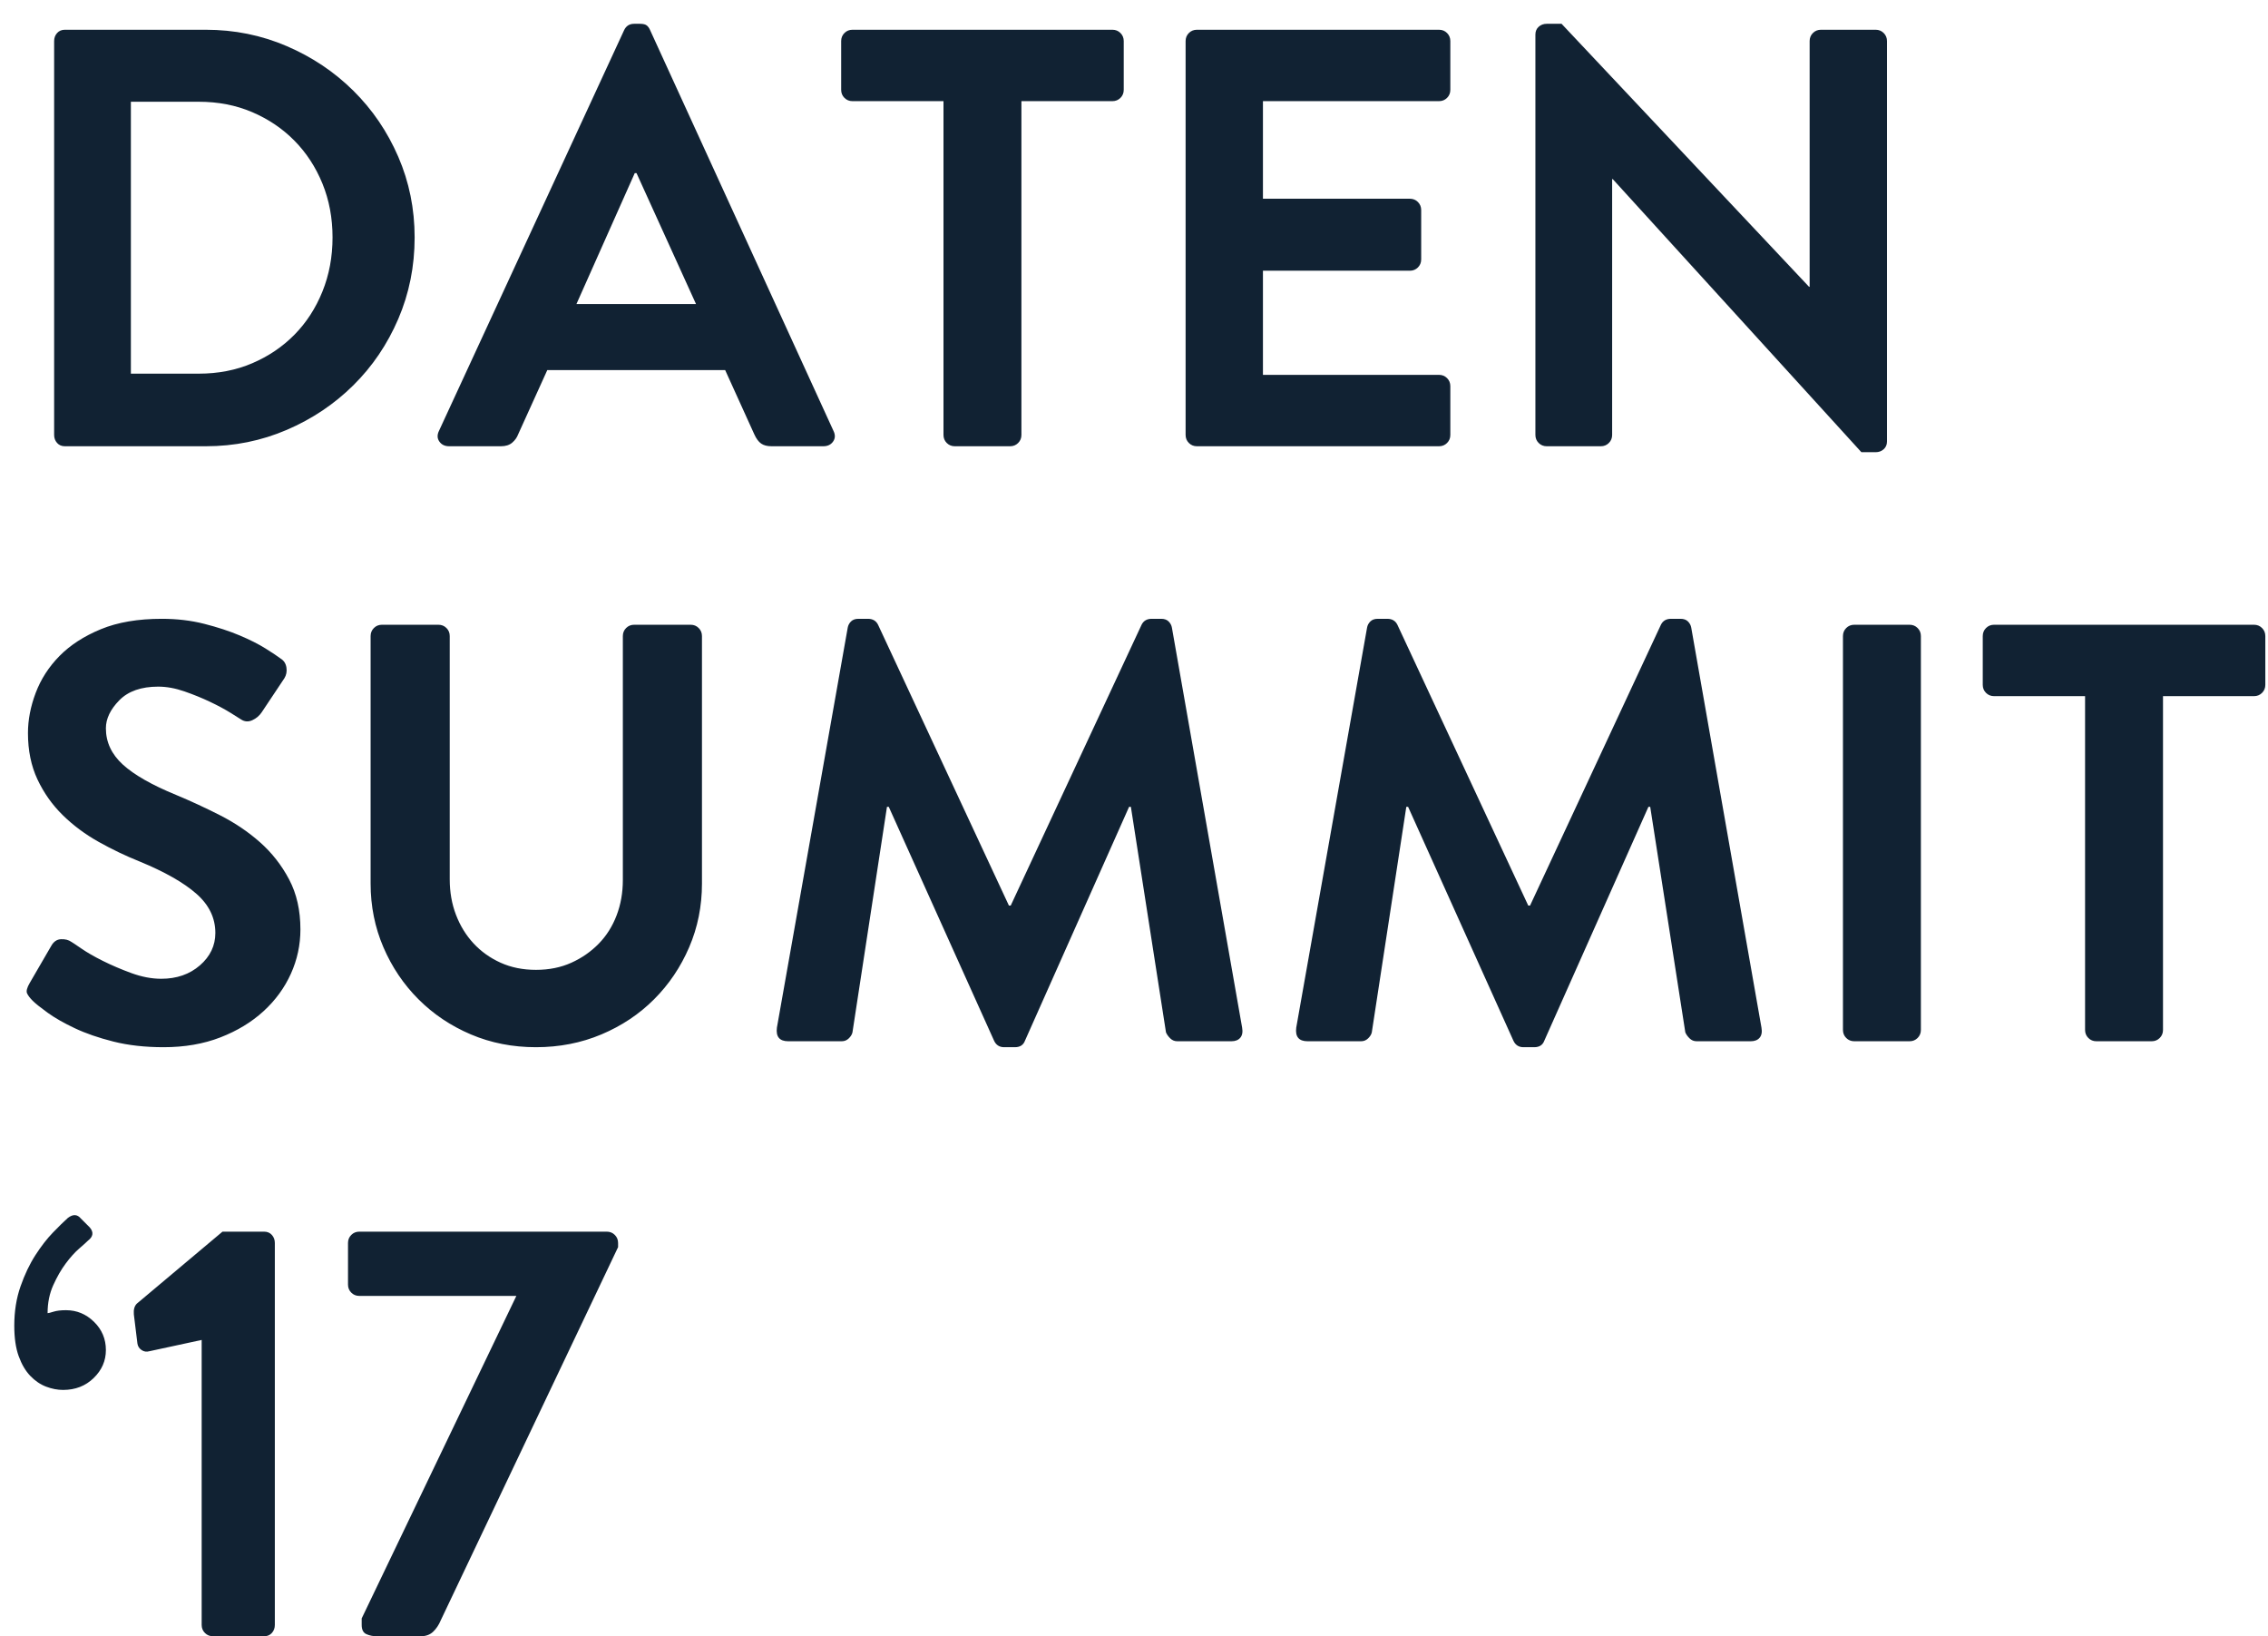 <?xml version="1.0" encoding="UTF-8"?>
<svg width="61px" height="44px" viewBox="0 0 61 44" version="1.1" xmlns="http://www.w3.org/2000/svg" xmlns:xlink="http://www.w3.org/1999/xlink">
    <!-- Generator: Sketch 41.2 (35397) - http://www.bohemiancoding.com/sketch -->
    <title>DATEN SUMMIT ‘17</title>
    <desc>Created with Sketch.</desc>
    <defs></defs>
    <g id="Page-1" stroke="none" stroke-width="1" fill="none" fill-rule="evenodd">
        <g id="Artboard" transform="translate(-28, -20)" fill="#112233">
            <path d="M33.344,30.048 C33.867,30.048 34.347,29.955 34.784,29.768 C35.221,29.581 35.6,29.325 35.92,29 C36.24,28.675 36.491,28.288 36.672,27.84 C36.853,27.392 36.944,26.907 36.944,26.384 C36.944,25.861 36.853,25.379 36.672,24.936 C36.491,24.493 36.24,24.109 35.92,23.784 C35.6,23.459 35.221,23.203 34.784,23.016 C34.347,22.829 33.867,22.736 33.344,22.736 L31.52,22.736 L31.52,30.048 L33.344,30.048 Z M29.456,21.104 C29.456,21.019 29.483,20.947 29.536,20.888 C29.589,20.829 29.659,20.8 29.744,20.8 L33.536,20.8 C34.304,20.8 35.029,20.947 35.712,21.24 C36.395,21.533 36.992,21.933 37.504,22.44 C38.016,22.947 38.419,23.539 38.712,24.216 C39.005,24.893 39.152,25.616 39.152,26.384 C39.152,27.163 39.005,27.893 38.712,28.576 C38.419,29.259 38.016,29.853 37.504,30.36 C36.992,30.867 36.395,31.267 35.712,31.56 C35.029,31.853 34.304,32 33.536,32 L29.744,32 C29.659,32 29.589,31.971 29.536,31.912 C29.483,31.853 29.456,31.781 29.456,31.696 L29.456,21.104 Z M46.72,28.176 L45.12,24.656 L45.072,24.656 L43.504,28.176 L46.72,28.176 Z M40.08,32 C39.963,32 39.875,31.957 39.816,31.872 C39.757,31.787 39.755,31.691 39.808,31.584 L44.784,20.816 C44.837,20.699 44.928,20.64 45.056,20.64 L45.216,20.64 C45.301,20.64 45.363,20.656 45.4,20.688 C45.437,20.72 45.467,20.763 45.488,20.816 L50.416,31.584 C50.469,31.691 50.467,31.787 50.408,31.872 C50.349,31.957 50.261,32 50.144,32 L48.752,32 C48.635,32 48.541,31.976 48.472,31.928 C48.403,31.88 48.341,31.797 48.288,31.68 L47.504,29.952 L42.72,29.952 L41.936,31.68 C41.904,31.765 41.851,31.84 41.776,31.904 C41.701,31.968 41.6,32 41.472,32 L40.08,32 Z M53.376,22.72 L50.928,22.72 C50.843,22.72 50.771,22.691 50.712,22.632 C50.653,22.573 50.624,22.501 50.624,22.416 L50.624,21.104 C50.624,21.019 50.653,20.947 50.712,20.888 C50.771,20.829 50.843,20.8 50.928,20.8 L57.92,20.8 C58.005,20.8 58.077,20.829 58.136,20.888 C58.195,20.947 58.224,21.019 58.224,21.104 L58.224,22.416 C58.224,22.501 58.195,22.573 58.136,22.632 C58.077,22.691 58.005,22.72 57.92,22.72 L55.472,22.72 L55.472,31.696 C55.472,31.781 55.443,31.853 55.384,31.912 C55.325,31.971 55.253,32 55.168,32 L53.68,32 C53.595,32 53.523,31.971 53.464,31.912 C53.405,31.853 53.376,31.781 53.376,31.696 L53.376,22.72 Z M59.888,21.104 C59.888,21.019 59.917,20.947 59.976,20.888 C60.035,20.829 60.107,20.8 60.192,20.8 L66.704,20.8 C66.789,20.8 66.861,20.829 66.92,20.888 C66.979,20.947 67.008,21.019 67.008,21.104 L67.008,22.416 C67.008,22.501 66.979,22.573 66.92,22.632 C66.861,22.691 66.789,22.72 66.704,22.72 L61.968,22.72 L61.968,25.344 L65.92,25.344 C66.005,25.344 66.077,25.373 66.136,25.432 C66.195,25.491 66.224,25.563 66.224,25.648 L66.224,26.976 C66.224,27.061 66.195,27.133 66.136,27.192 C66.077,27.251 66.005,27.28 65.92,27.28 L61.968,27.28 L61.968,30.08 L66.704,30.08 C66.789,30.08 66.861,30.109 66.92,30.168 C66.979,30.227 67.008,30.299 67.008,30.384 L67.008,31.696 C67.008,31.781 66.979,31.853 66.92,31.912 C66.861,31.971 66.789,32 66.704,32 L60.192,32 C60.107,32 60.035,31.971 59.976,31.912 C59.917,31.853 59.888,31.781 59.888,31.696 L59.888,21.104 Z M69.296,20.928 C69.296,20.843 69.325,20.773 69.384,20.72 C69.443,20.667 69.515,20.64 69.6,20.64 L70,20.64 L76.656,27.712 L76.672,27.712 L76.672,21.104 C76.672,21.019 76.701,20.947 76.76,20.888 C76.819,20.829 76.891,20.8 76.976,20.8 L78.448,20.8 C78.533,20.8 78.605,20.829 78.664,20.888 C78.723,20.947 78.752,21.019 78.752,21.104 L78.752,31.872 C78.752,31.957 78.723,32.027 78.664,32.08 C78.605,32.133 78.533,32.16 78.448,32.16 L78.064,32.16 L71.376,24.816 L71.36,24.816 L71.36,31.696 C71.36,31.781 71.331,31.853 71.272,31.912 C71.213,31.971 71.141,32 71.056,32 L69.6,32 C69.515,32 69.443,31.971 69.384,31.912 C69.325,31.853 69.296,31.781 69.296,31.696 L69.296,20.928 Z M28.88,46.912 C28.805,46.837 28.755,46.771 28.728,46.712 C28.701,46.653 28.725,46.56 28.8,46.432 L29.376,45.44 C29.44,45.323 29.528,45.261 29.64,45.256 C29.752,45.251 29.845,45.275 29.92,45.328 C29.941,45.339 30.029,45.397 30.184,45.504 C30.339,45.611 30.533,45.723 30.768,45.84 C31.003,45.957 31.259,46.067 31.536,46.168 C31.813,46.269 32.08,46.32 32.336,46.32 C32.752,46.32 33.099,46.2 33.376,45.96 C33.653,45.72 33.792,45.429 33.792,45.088 C33.792,44.683 33.621,44.331 33.28,44.032 C32.939,43.733 32.432,43.445 31.76,43.168 C31.387,43.019 31.019,42.843 30.656,42.64 C30.293,42.437 29.971,42.197 29.688,41.92 C29.405,41.643 29.179,41.323 29.008,40.96 C28.837,40.597 28.752,40.181 28.752,39.712 C28.752,39.36 28.821,39 28.96,38.632 C29.099,38.264 29.312,37.933 29.6,37.64 C29.888,37.347 30.259,37.107 30.712,36.92 C31.165,36.733 31.712,36.64 32.352,36.64 C32.757,36.64 33.139,36.685 33.496,36.776 C33.853,36.867 34.171,36.971 34.448,37.088 C34.725,37.205 34.957,37.323 35.144,37.44 C35.331,37.557 35.467,37.648 35.552,37.712 C35.637,37.765 35.688,37.845 35.704,37.952 C35.72,38.059 35.701,38.155 35.648,38.24 L35.04,39.152 C34.976,39.248 34.891,39.32 34.784,39.368 C34.677,39.416 34.576,39.408 34.48,39.344 C34.448,39.323 34.355,39.264 34.2,39.168 C34.045,39.072 33.861,38.973 33.648,38.872 C33.435,38.771 33.205,38.677 32.96,38.592 C32.715,38.507 32.48,38.464 32.256,38.464 C31.797,38.464 31.448,38.587 31.208,38.832 C30.968,39.077 30.848,39.328 30.848,39.584 C30.848,39.957 31,40.283 31.304,40.56 C31.608,40.837 32.085,41.109 32.736,41.376 C33.12,41.536 33.512,41.717 33.912,41.92 C34.312,42.123 34.672,42.365 34.992,42.648 C35.312,42.931 35.573,43.264 35.776,43.648 C35.979,44.032 36.08,44.48 36.08,44.992 C36.08,45.408 35.995,45.805 35.824,46.184 C35.653,46.563 35.408,46.899 35.088,47.192 C34.768,47.485 34.381,47.72 33.928,47.896 C33.475,48.072 32.965,48.16 32.4,48.16 C31.899,48.16 31.448,48.109 31.048,48.008 C30.648,47.907 30.301,47.787 30.008,47.648 C29.715,47.509 29.472,47.371 29.28,47.232 C29.088,47.093 28.955,46.987 28.88,46.912 Z M37.968,37.104 C37.968,37.019 37.997,36.947 38.056,36.888 C38.115,36.829 38.187,36.8 38.272,36.8 L39.792,36.8 C39.877,36.8 39.949,36.829 40.008,36.888 C40.067,36.947 40.096,37.019 40.096,37.104 L40.096,43.648 C40.096,43.989 40.152,44.307 40.264,44.6 C40.376,44.893 40.533,45.149 40.736,45.368 C40.939,45.587 41.181,45.76 41.464,45.888 C41.747,46.016 42.064,46.08 42.416,46.08 C42.768,46.08 43.085,46.016 43.368,45.888 C43.651,45.76 43.896,45.589 44.104,45.376 C44.312,45.163 44.472,44.909 44.584,44.616 C44.696,44.323 44.752,44.005 44.752,43.664 L44.752,37.104 C44.752,37.019 44.781,36.947 44.84,36.888 C44.899,36.829 44.971,36.8 45.056,36.8 L46.576,36.8 C46.661,36.8 46.733,36.829 46.792,36.888 C46.851,36.947 46.88,37.019 46.88,37.104 L46.88,43.76 C46.88,44.368 46.765,44.939 46.536,45.472 C46.307,46.005 45.992,46.472 45.592,46.872 C45.192,47.272 44.72,47.587 44.176,47.816 C43.632,48.045 43.045,48.16 42.416,48.16 C41.787,48.16 41.203,48.045 40.664,47.816 C40.125,47.587 39.656,47.272 39.256,46.872 C38.856,46.472 38.541,46.005 38.312,45.472 C38.083,44.939 37.968,44.368 37.968,43.76 L37.968,37.104 Z M50.8,36.88 C50.811,36.816 50.84,36.76 50.888,36.712 C50.936,36.664 51.003,36.64 51.088,36.64 L51.344,36.64 C51.472,36.64 51.563,36.693 51.616,36.8 L55.136,44.352 L55.184,44.352 L58.704,36.8 C58.757,36.693 58.848,36.64 58.976,36.64 L59.232,36.64 C59.317,36.64 59.384,36.664 59.432,36.712 C59.48,36.76 59.509,36.816 59.52,36.88 L61.408,47.632 C61.429,47.749 61.413,47.84 61.36,47.904 C61.307,47.968 61.227,48 61.12,48 L59.664,48 C59.589,48 59.525,47.973 59.472,47.92 C59.419,47.867 59.381,47.813 59.36,47.76 L58.416,41.696 L58.368,41.696 L55.568,47.984 C55.525,48.101 55.435,48.16 55.296,48.16 L55.008,48.16 C54.88,48.16 54.789,48.101 54.736,47.984 L51.904,41.696 L51.856,41.696 L50.928,47.76 C50.917,47.813 50.885,47.867 50.832,47.92 C50.779,47.973 50.715,48 50.64,48 L49.2,48 C48.965,48 48.864,47.877 48.896,47.632 L50.8,36.88 Z M64.768,36.88 C64.779,36.816 64.808,36.76 64.856,36.712 C64.904,36.664 64.971,36.64 65.056,36.64 L65.312,36.64 C65.44,36.64 65.531,36.693 65.584,36.8 L69.104,44.352 L69.152,44.352 L72.672,36.8 C72.725,36.693 72.816,36.64 72.944,36.64 L73.2,36.64 C73.285,36.64 73.352,36.664 73.4,36.712 C73.448,36.76 73.477,36.816 73.488,36.88 L75.376,47.632 C75.397,47.749 75.381,47.84 75.328,47.904 C75.275,47.968 75.195,48 75.088,48 L73.632,48 C73.557,48 73.493,47.973 73.44,47.92 C73.387,47.867 73.349,47.813 73.328,47.76 L72.384,41.696 L72.336,41.696 L69.536,47.984 C69.493,48.101 69.403,48.16 69.264,48.16 L68.976,48.16 C68.848,48.16 68.757,48.101 68.704,47.984 L65.872,41.696 L65.824,41.696 L64.896,47.76 C64.885,47.813 64.853,47.867 64.8,47.92 C64.747,47.973 64.683,48 64.608,48 L63.168,48 C62.933,48 62.832,47.877 62.864,47.632 L64.768,36.88 Z M77.568,37.104 C77.568,37.019 77.597,36.947 77.656,36.888 C77.715,36.829 77.787,36.8 77.872,36.8 L79.36,36.8 C79.445,36.8 79.517,36.829 79.576,36.888 C79.635,36.947 79.664,37.019 79.664,37.104 L79.664,47.696 C79.664,47.781 79.635,47.853 79.576,47.912 C79.517,47.971 79.445,48 79.36,48 L77.872,48 C77.787,48 77.715,47.971 77.656,47.912 C77.597,47.853 77.568,47.781 77.568,47.696 L77.568,37.104 Z M84.08,38.72 L81.632,38.72 C81.547,38.72 81.475,38.691 81.416,38.632 C81.357,38.573 81.328,38.501 81.328,38.416 L81.328,37.104 C81.328,37.019 81.357,36.947 81.416,36.888 C81.475,36.829 81.547,36.8 81.632,36.8 L88.624,36.8 C88.709,36.8 88.781,36.829 88.84,36.888 C88.899,36.947 88.928,37.019 88.928,37.104 L88.928,38.416 C88.928,38.501 88.899,38.573 88.84,38.632 C88.781,38.691 88.709,38.72 88.624,38.72 L86.176,38.72 L86.176,47.696 C86.176,47.781 86.147,47.853 86.088,47.912 C86.029,47.971 85.957,48 85.872,48 L84.384,48 C84.299,48 84.227,47.971 84.168,47.912 C84.109,47.853 84.08,47.781 84.08,47.696 L84.08,38.72 Z M29.696,57.376 C29.547,57.376 29.395,57.347 29.24,57.288 C29.085,57.229 28.944,57.133 28.816,57 C28.688,56.867 28.584,56.691 28.504,56.472 C28.424,56.253 28.384,55.979 28.384,55.648 C28.384,55.264 28.44,54.912 28.552,54.592 C28.664,54.272 28.797,53.992 28.952,53.752 C29.107,53.512 29.264,53.309 29.424,53.144 C29.584,52.979 29.717,52.848 29.824,52.752 C29.963,52.645 30.08,52.651 30.176,52.768 L30.416,53.008 C30.523,53.136 30.507,53.253 30.368,53.36 C30.325,53.403 30.245,53.475 30.128,53.576 C30.011,53.677 29.891,53.811 29.768,53.976 C29.645,54.141 29.533,54.336 29.432,54.56 C29.331,54.784 29.28,55.035 29.28,55.312 C29.301,55.312 29.355,55.299 29.44,55.272 C29.525,55.245 29.637,55.232 29.776,55.232 C30.064,55.232 30.315,55.336 30.528,55.544 C30.741,55.752 30.848,56.005 30.848,56.304 C30.848,56.592 30.739,56.843 30.52,57.056 C30.301,57.269 30.027,57.376 29.696,57.376 Z M33.424,56.032 L32.016,56.336 C31.941,56.357 31.872,56.347 31.808,56.304 C31.744,56.261 31.707,56.203 31.696,56.128 L31.6,55.344 C31.589,55.216 31.616,55.12 31.68,55.056 L33.984,53.12 L35.104,53.12 C35.189,53.12 35.259,53.149 35.312,53.208 C35.365,53.267 35.392,53.339 35.392,53.424 L35.392,63.696 C35.392,63.781 35.365,63.853 35.312,63.912 C35.259,63.971 35.189,64 35.104,64 L33.728,64 C33.643,64 33.571,63.971 33.512,63.912 C33.453,63.853 33.424,63.781 33.424,63.696 L33.424,56.032 Z M37.728,63.52 L41.888,54.848 L37.664,54.848 C37.579,54.848 37.507,54.819 37.448,54.76 C37.389,54.701 37.36,54.629 37.36,54.544 L37.36,53.424 C37.36,53.339 37.389,53.267 37.448,53.208 C37.507,53.149 37.579,53.12 37.664,53.12 L44.32,53.12 C44.405,53.12 44.477,53.149 44.536,53.208 C44.595,53.267 44.624,53.339 44.624,53.424 L44.624,53.536 L39.856,63.568 C39.803,63.696 39.733,63.8 39.648,63.88 C39.563,63.96 39.451,64 39.312,64 L38.128,64 C38.032,64 37.941,63.981 37.856,63.944 C37.771,63.907 37.728,63.824 37.728,63.696 L37.728,63.52 Z" id="DATEN-SUMMIT-‘17"></path>
        </g>
    </g>
</svg>